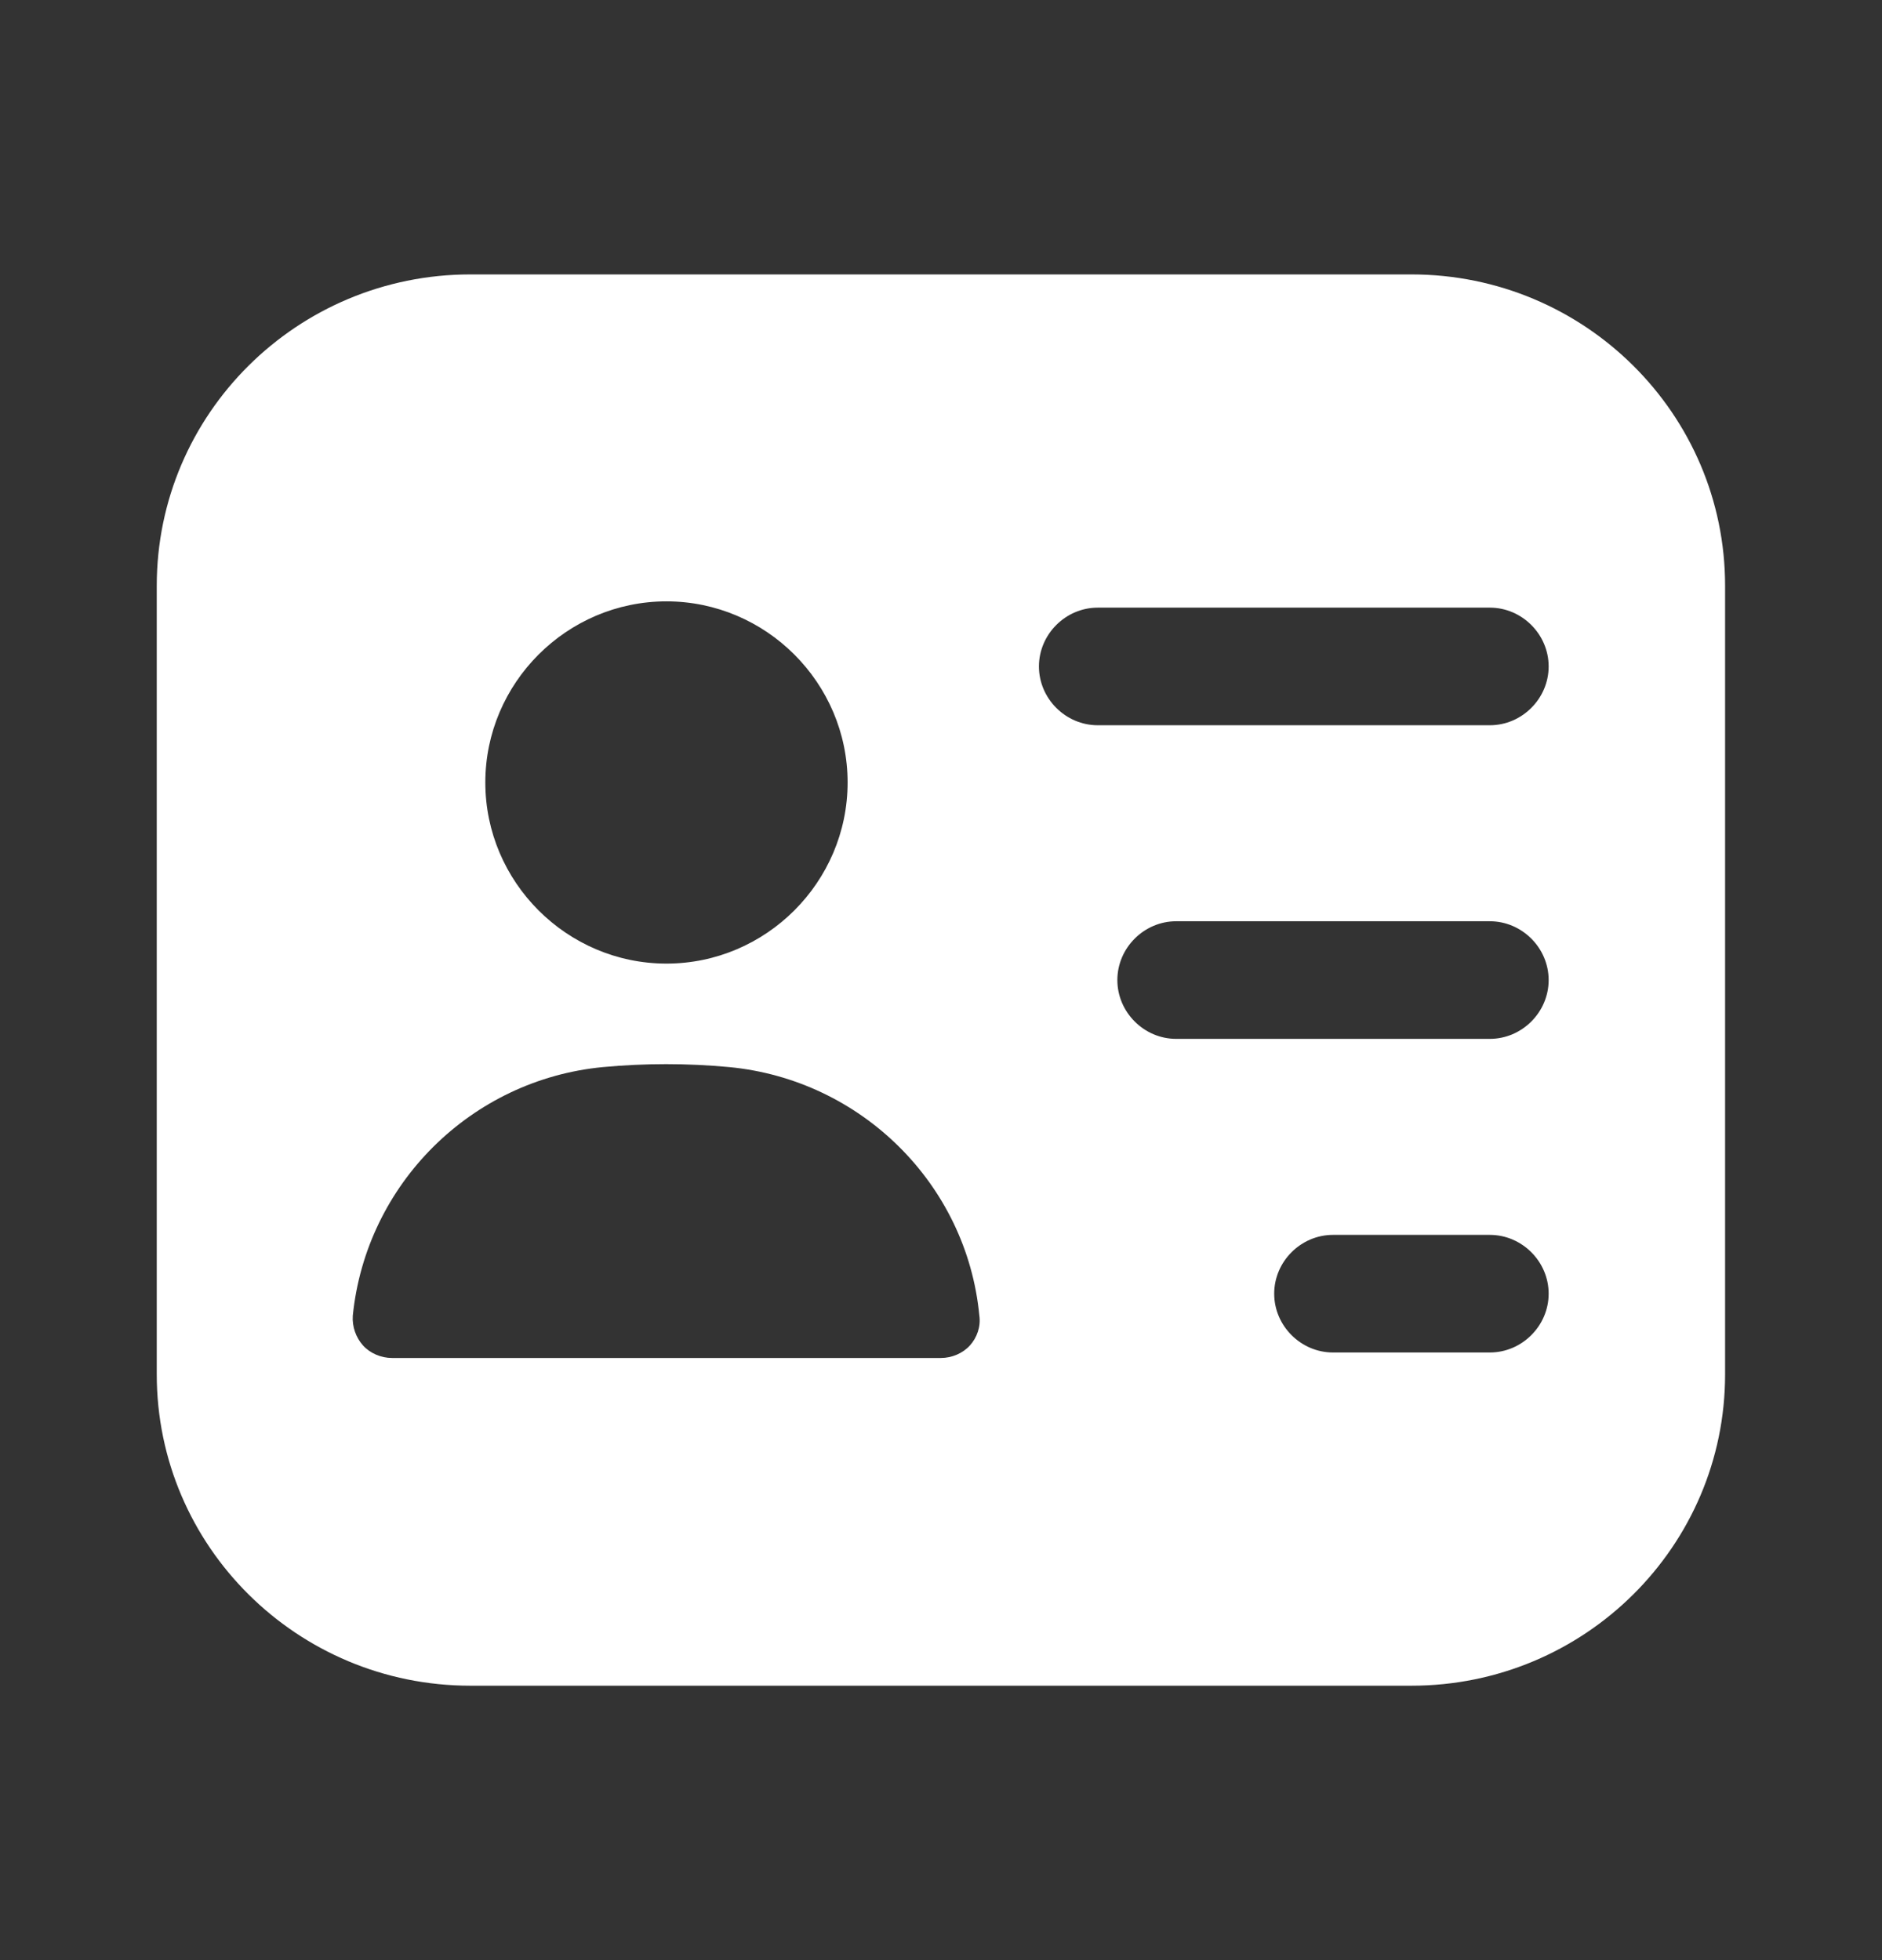 <svg width="24" height="25" viewBox="0 0 24 25" fill="none" xmlns="http://www.w3.org/2000/svg">
<rect x="0" y="0" width="24" height="25" fill="#333333" stroke="none"/>
<path d="M17.999 3.5H5.999C3.789 3.5 1.999 5.28 1.999 7.47V17.53C1.999 19.72 3.789 21.5 5.999 21.5H17.999C20.209 21.5 21.999 19.72 21.999 17.53V7.47C21.999 5.28 20.209 3.5 17.999 3.5ZM8.499 7.67C9.769 7.67 10.809 8.71 10.809 9.98C10.809 11.25 9.769 12.29 8.499 12.29C7.229 12.29 6.189 11.25 6.189 9.98C6.189 8.71 7.229 7.67 8.499 7.67ZM12.369 17.16C12.279 17.26 12.139 17.32 11.999 17.32H4.999C4.859 17.32 4.719 17.26 4.629 17.16C4.539 17.06 4.489 16.92 4.499 16.78C4.669 15.1 6.009 13.77 7.689 13.61C8.219 13.56 8.769 13.56 9.299 13.61C10.979 13.77 12.329 15.1 12.489 16.78C12.509 16.92 12.459 17.06 12.369 17.16ZM18.999 17.25H16.999C16.589 17.25 16.249 16.91 16.249 16.5C16.249 16.09 16.589 15.75 16.999 15.75H18.999C19.409 15.75 19.749 16.09 19.749 16.5C19.749 16.91 19.409 17.25 18.999 17.25ZM18.999 13.25H14.999C14.589 13.25 14.249 12.91 14.249 12.5C14.249 12.09 14.589 11.75 14.999 11.75H18.999C19.409 11.75 19.749 12.09 19.749 12.5C19.749 12.91 19.409 13.25 18.999 13.25ZM18.999 9.25H13.999C13.589 9.25 13.249 8.91 13.249 8.5C13.249 8.09 13.589 7.75 13.999 7.75H18.999C19.409 7.75 19.749 8.09 19.749 8.5C19.749 8.91 19.409 9.25 18.999 9.25Z" fill="white"/>
</svg>
